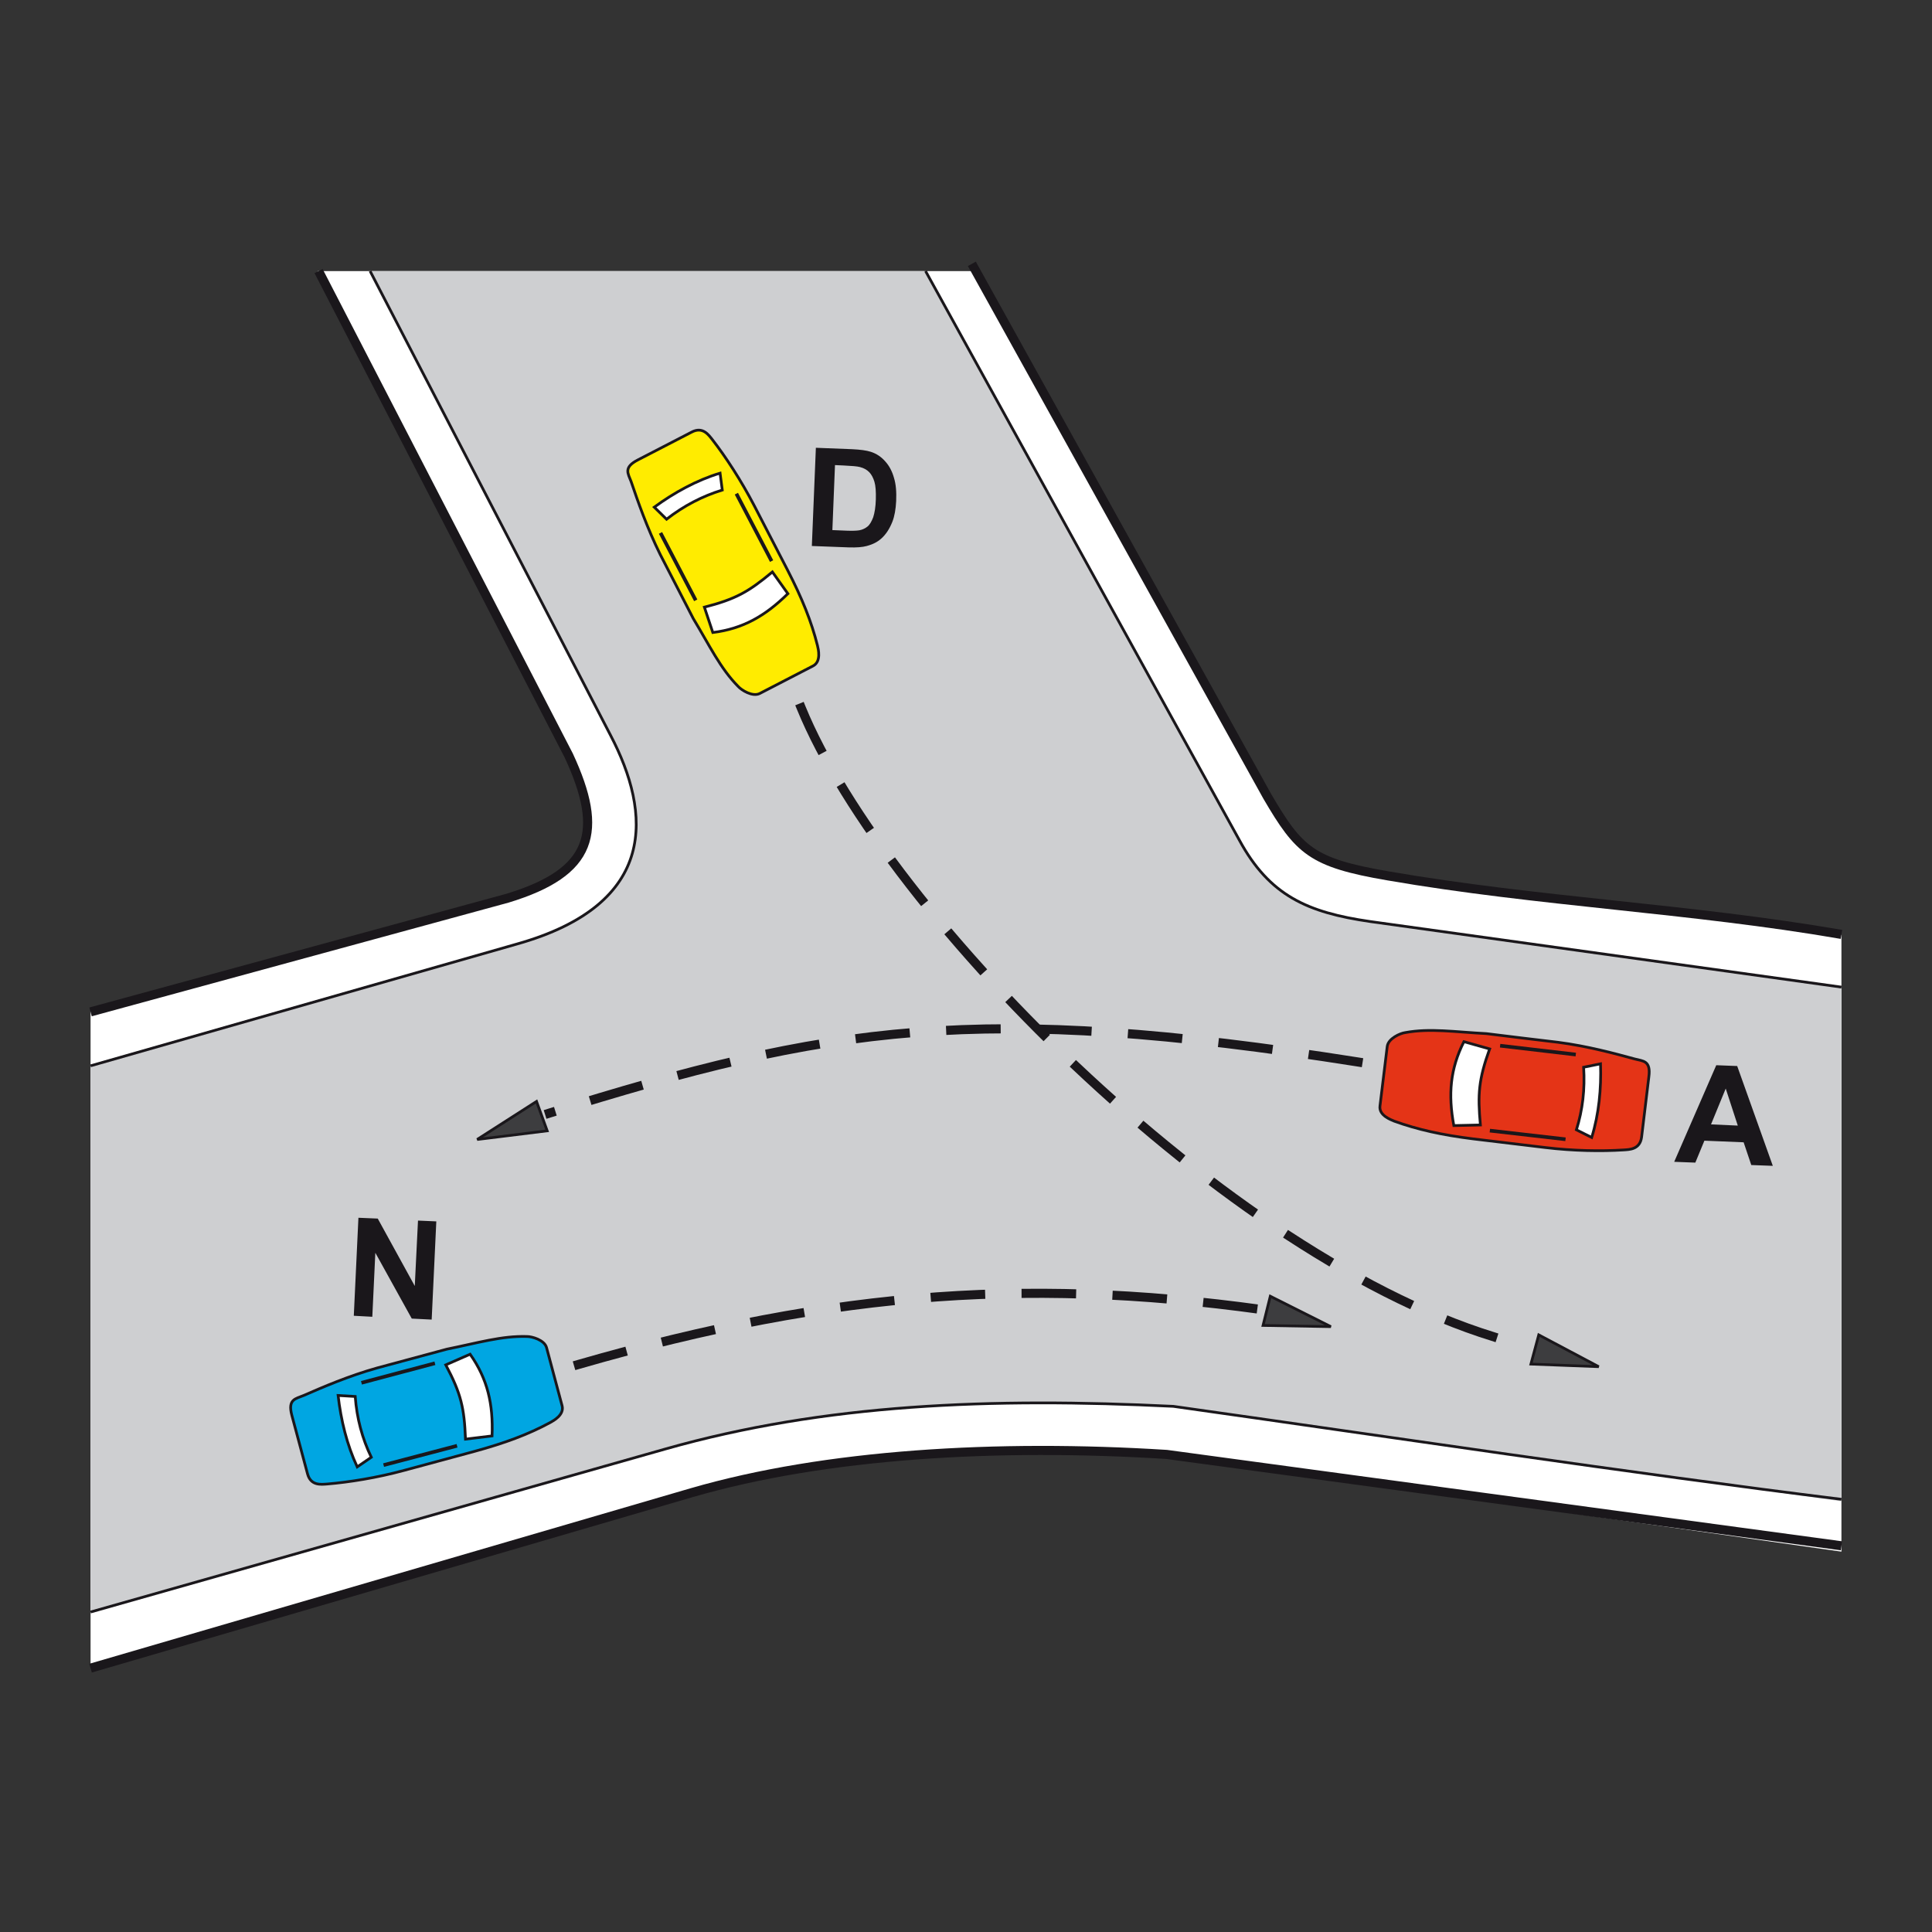 <?xml version="1.0" encoding="utf-8"?>
<!-- Generator: Adobe Illustrator 19.2.0, SVG Export Plug-In . SVG Version: 6.00 Build 0)  -->
<svg version="1.1" id="Livello_1" xmlns="http://www.w3.org/2000/svg" xmlns:xlink="http://www.w3.org/1999/xlink" x="0px" y="0px"
	 viewBox="0 0 960 960" style="enable-background:new 0 0 960 960;" xml:space="preserve">
<rect x="0" y="0" width="960" height="960" fill="#333333" stroke="none"/>
<style type="text/css">
	.st0{fill-rule:evenodd;clip-rule:evenodd;fill:#FFFFFF;}
	.st1{fill-rule:evenodd;clip-rule:evenodd;fill:#CECFD1;}
	.st2{fill:none;stroke:#1A171B;stroke-width:1.356;stroke-miterlimit:2.613;}
	.st3{fill-rule:evenodd;clip-rule:evenodd;fill:#3D3D3F;stroke:#1A171B;stroke-width:1.356;stroke-miterlimit:2.613;}
	.st4{fill-rule:evenodd;clip-rule:evenodd;fill:#E43417;stroke:#1A171B;stroke-width:1.356;stroke-miterlimit:2.613;}
	.st5{fill-rule:evenodd;clip-rule:evenodd;fill:#FFFFFF;stroke:#1A171B;stroke-width:1.356;stroke-miterlimit:2.613;}
	.st6{fill:none;stroke:#1A171B;stroke-width:1.808;stroke-miterlimit:2.613;}
	.st7{fill-rule:evenodd;clip-rule:evenodd;fill:#FFEC00;stroke:#1A171B;stroke-width:1.356;stroke-miterlimit:2.613;}
	
		.st8{fill:none;stroke:#1A171B;stroke-width:4.52;stroke-linecap:square;stroke-miterlimit:2.613;stroke-dasharray:22.598,22.598;}
	.st9{fill-rule:evenodd;clip-rule:evenodd;fill:#00A6E2;stroke:#1A171B;stroke-width:1.356;stroke-miterlimit:2.613;}
	.st10{fill-rule:evenodd;clip-rule:evenodd;fill:#1A171B;}
	.st11{fill:none;stroke:#1A171B;stroke-width:4.52;stroke-miterlimit:2.613;}
</style>
<g>
	<g>
		<path class="st0" d="M485.3,134.7l149.2,271.5c15,25.7,40.3,27.1,42.1,27.8L915,464.5V771l-332-47.2
			c-89.7-4.9-170.8-1.3-253.7,22.8L45,828.1V501.6l218.5-58.5c30.5-11.1,38.7-30.4,16.7-74.6L157.8,134.7H485.3z"/>
		<path class="st1" d="M183.8,134.7h275.4l156.2,282.5c15,25.7,28.3,34.8,61.1,39.8c83.4,12.8,158.9,21.7,238.4,33.6V746l-332-47.2
			c-89.7-4.9-170.8-2.3-253.7,21.8L45,801.1V529.6l218.5-62.5c54.4-17.8,63.7-54.4,41.7-98.6L183.8,134.7L183.8,134.7z"/>
		<path class="st2" d="M459.9,134.7l155.9,282.7c15,27.7,33.9,36,65,40.5L915,490.5"/>
		<path class="st2" d="M45,529.6l211.8-60.5c70.7-19.9,66.7-65.3,46.6-103.7L183.9,134.7"/>
		<polygon class="st3" points="794.4,679.1 760.7,677.8 764.6,663.3 794.4,679.1 		"/>
		<polygon class="st3" points="661.3,659.2 631.2,644.1 627.6,658.6 661.3,659.2 		"/>
		<path class="st4" d="M812.3,526.2c-9.9-2.7-23.5-6.4-38.2-8.3c-11.8-1.4-23.6-2.8-35.5-4.3c-15.6-0.8-28-2.8-40.4-0.5
			c-2.4,0.3-8.4,2.9-8.9,6.9l-3.6,29.6c-0.6,4.7,5.5,6.8,7.1,7.5c11.6,4.2,23.9,6.9,39.2,8.8l35.8,4.3c14,1.7,28.1,1.9,38.9,1.2
			c3-0.2,8.2-0.2,9-6.4l3.6-29.9C820.4,526.9,816.4,527.3,812.3,526.2L812.3,526.2z"/>
		<path class="st5" d="M740.2,521.2l-12.8-3.6c-6.8,13.5-7.9,26.1-5,41.7l13.2-0.3C734.2,543.7,734.7,536.5,740.2,521.2L740.2,521.2
			z"/>
		<path class="st5" d="M795.3,528.6l-8.4,1.7c0.7,10.9-0.5,21.2-3.6,31.1l7.6,3.8C794.5,553.6,795.7,541,795.3,528.6L795.3,528.6z"
			/>
		<line class="st6" x1="783" y1="524" x2="745.4" y2="519.6"/>
		<line class="st6" x1="777.9" y1="566.1" x2="740.3" y2="561.8"/>
		<path class="st7" d="M313.6,239.3c3.3,9.7,7.9,23,14.5,36.3c5.4,10.5,10.9,21.1,16.4,31.8c8.1,13.4,13.4,24.7,22.3,33.7
			c1.6,1.8,7.1,5.3,10.7,3.5l26.5-13.7c4.2-2.2,2.6-8.4,2.2-10.1c-3-12-7.7-23.6-14.8-37.4l-16.6-32.1
			c-6.5-12.5-14.2-24.3-20.8-32.8c-1.9-2.4-4.8-6.7-10.3-3.8l-26.7,13.8C309.6,232.3,312.1,235.3,313.6,239.3L313.6,239.3z"/>
		<path class="st5" d="M350,301.7l4.2,12.6c15-1.9,26-8.2,37.3-19.3l-7.7-10.8C371.9,294.1,365.6,297.7,350,301.7L350,301.7z"/>
		<path class="st5" d="M325.1,252l6.1,6c8.6-6.7,17.9-11.5,27.7-14.5l-1.1-8.4C346.2,238.6,335.1,244.7,325.1,252L325.1,252z"/>
		<line class="st6" x1="328.2" y1="264.8" x2="345.7" y2="298.3"/>
		<line class="st6" x1="365.9" y1="245.3" x2="383.4" y2="278.8"/>
		<path class="st8" d="M674.8,527.7c-188.8-29.8-262.9-18-401.8,25.4"/>
		<path class="st8" d="M398.1,351.7c42,102.9,219.2,281.8,357.2,316.2"/>
		<path class="st8" d="M287.4,678c128.5-37.1,229.2-43.9,351.3-25.6"/>
		<path class="st9" d="M150.9,693.4c9.4-4.1,22.3-9.7,36.6-13.7c11.5-3.1,22.9-6.2,34.5-9.3c15.4-3.1,27.3-6.7,39.9-6.3
			c2.4,0,8.7,1.7,9.7,5.6l7.7,28.8c1.2,4.6-4.4,7.5-6,8.4c-10.9,5.9-22.6,10.2-37.6,14.3l-34.8,9.4c-13.6,3.7-27.5,5.9-38.3,6.8
			c-3,0.2-8.2,1-9.8-5.1l-7.8-29.1C142.9,695.2,146.9,695.1,150.9,693.4L150.9,693.4z"/>
		<path class="st5" d="M221.5,678.2l12.1-5.3c8.7,12.4,11.5,24.7,10.9,40.6l-13.2,1.6C230.7,699.6,229.1,692.5,221.5,678.2
			L221.5,678.2z"/>
		<path class="st5" d="M168,693.4l8.5,0.5c0.8,10.9,3.5,20.9,8,30.2l-7,4.8C172.4,718,169.4,705.7,168,693.4L168,693.4z"/>
		<line class="st6" x1="179.6" y1="687.1" x2="216.1" y2="677.4"/>
		<line class="st6" x1="190.6" y1="728" x2="227.1" y2="718.4"/>
		<polygon class="st3" points="237.1,566.2 271.9,561.9 266.6,547.3 237.1,566.2 		"/>
		<polygon class="st10" points="175.8,653.8 178.1,605.1 187.7,605.5 206.1,639 207.7,606.5 216.8,606.9 214.5,655.7 204.6,655.2 
			186.5,622.5 185,654.3 175.8,653.8 		"/>
		<path class="st10" d="M405.4,222.5l18,0.7c4.1,0.2,7.1,0.6,9.3,1.3c2.8,0.9,5.2,2.5,7.2,4.8c2,2.2,3.4,4.9,4.3,8.1
			c1,3.2,1.3,7,1.1,11.6c-0.2,4-0.8,7.5-1.9,10.3c-1.4,3.5-3.2,6.3-5.6,8.4c-1.8,1.6-4.1,2.8-7.1,3.6c-2.2,0.6-5.1,0.8-8.8,0.7
			l-18.5-0.7L405.4,222.5L405.4,222.5z M414.9,231.1l-1.3,32.3l7.4,0.3c2.8,0.1,4.7,0,6-0.2c1.6-0.3,3-1,4.1-1.9
			c1.1-0.9,2-2.5,2.8-4.6c0.7-2.2,1.2-5.1,1.3-8.9c0.1-3.8-0.1-6.7-0.7-8.7c-0.6-2-1.5-3.7-2.6-4.8c-1.2-1.2-2.6-2-4.5-2.5
			c-1.4-0.4-4.1-0.6-8.1-0.8L414.9,231.1L414.9,231.1z"/>
		<path class="st10" d="M880.9,579.3l-10.7-0.4l-3.8-11.3l-19.5-0.8l-4.5,10.9l-10.5-0.4l20.9-48l10.4,0.4L880.9,579.3L880.9,579.3z
			 M863.5,559.3l-6-18.4l-7.3,17.8L863.5,559.3L863.5,559.3z"/>
		<path class="st11" d="M915,768.1l-335.3-45.4c-84.2-5.3-169.5-0.3-236,19L45,828.9"/>
		<path class="st11" d="M482.9,131.1l146.8,264.6c15.8,27,22,33,59.9,39.5c75.1,13,150.3,16.1,225.4,29.1"/>
		<path class="st11" d="M45,502.8l207.2-56.5c42.3-12.9,48.1-32.8,30.4-70.9L158.3,134.7"/>
		<path class="st2" d="M915,745c-103.3-12.8-227.7-31.5-332-46.2c-90.6-4.4-173.1-1.3-252.4,21.2L45,801"/>
	</g>
</g>
</svg>
